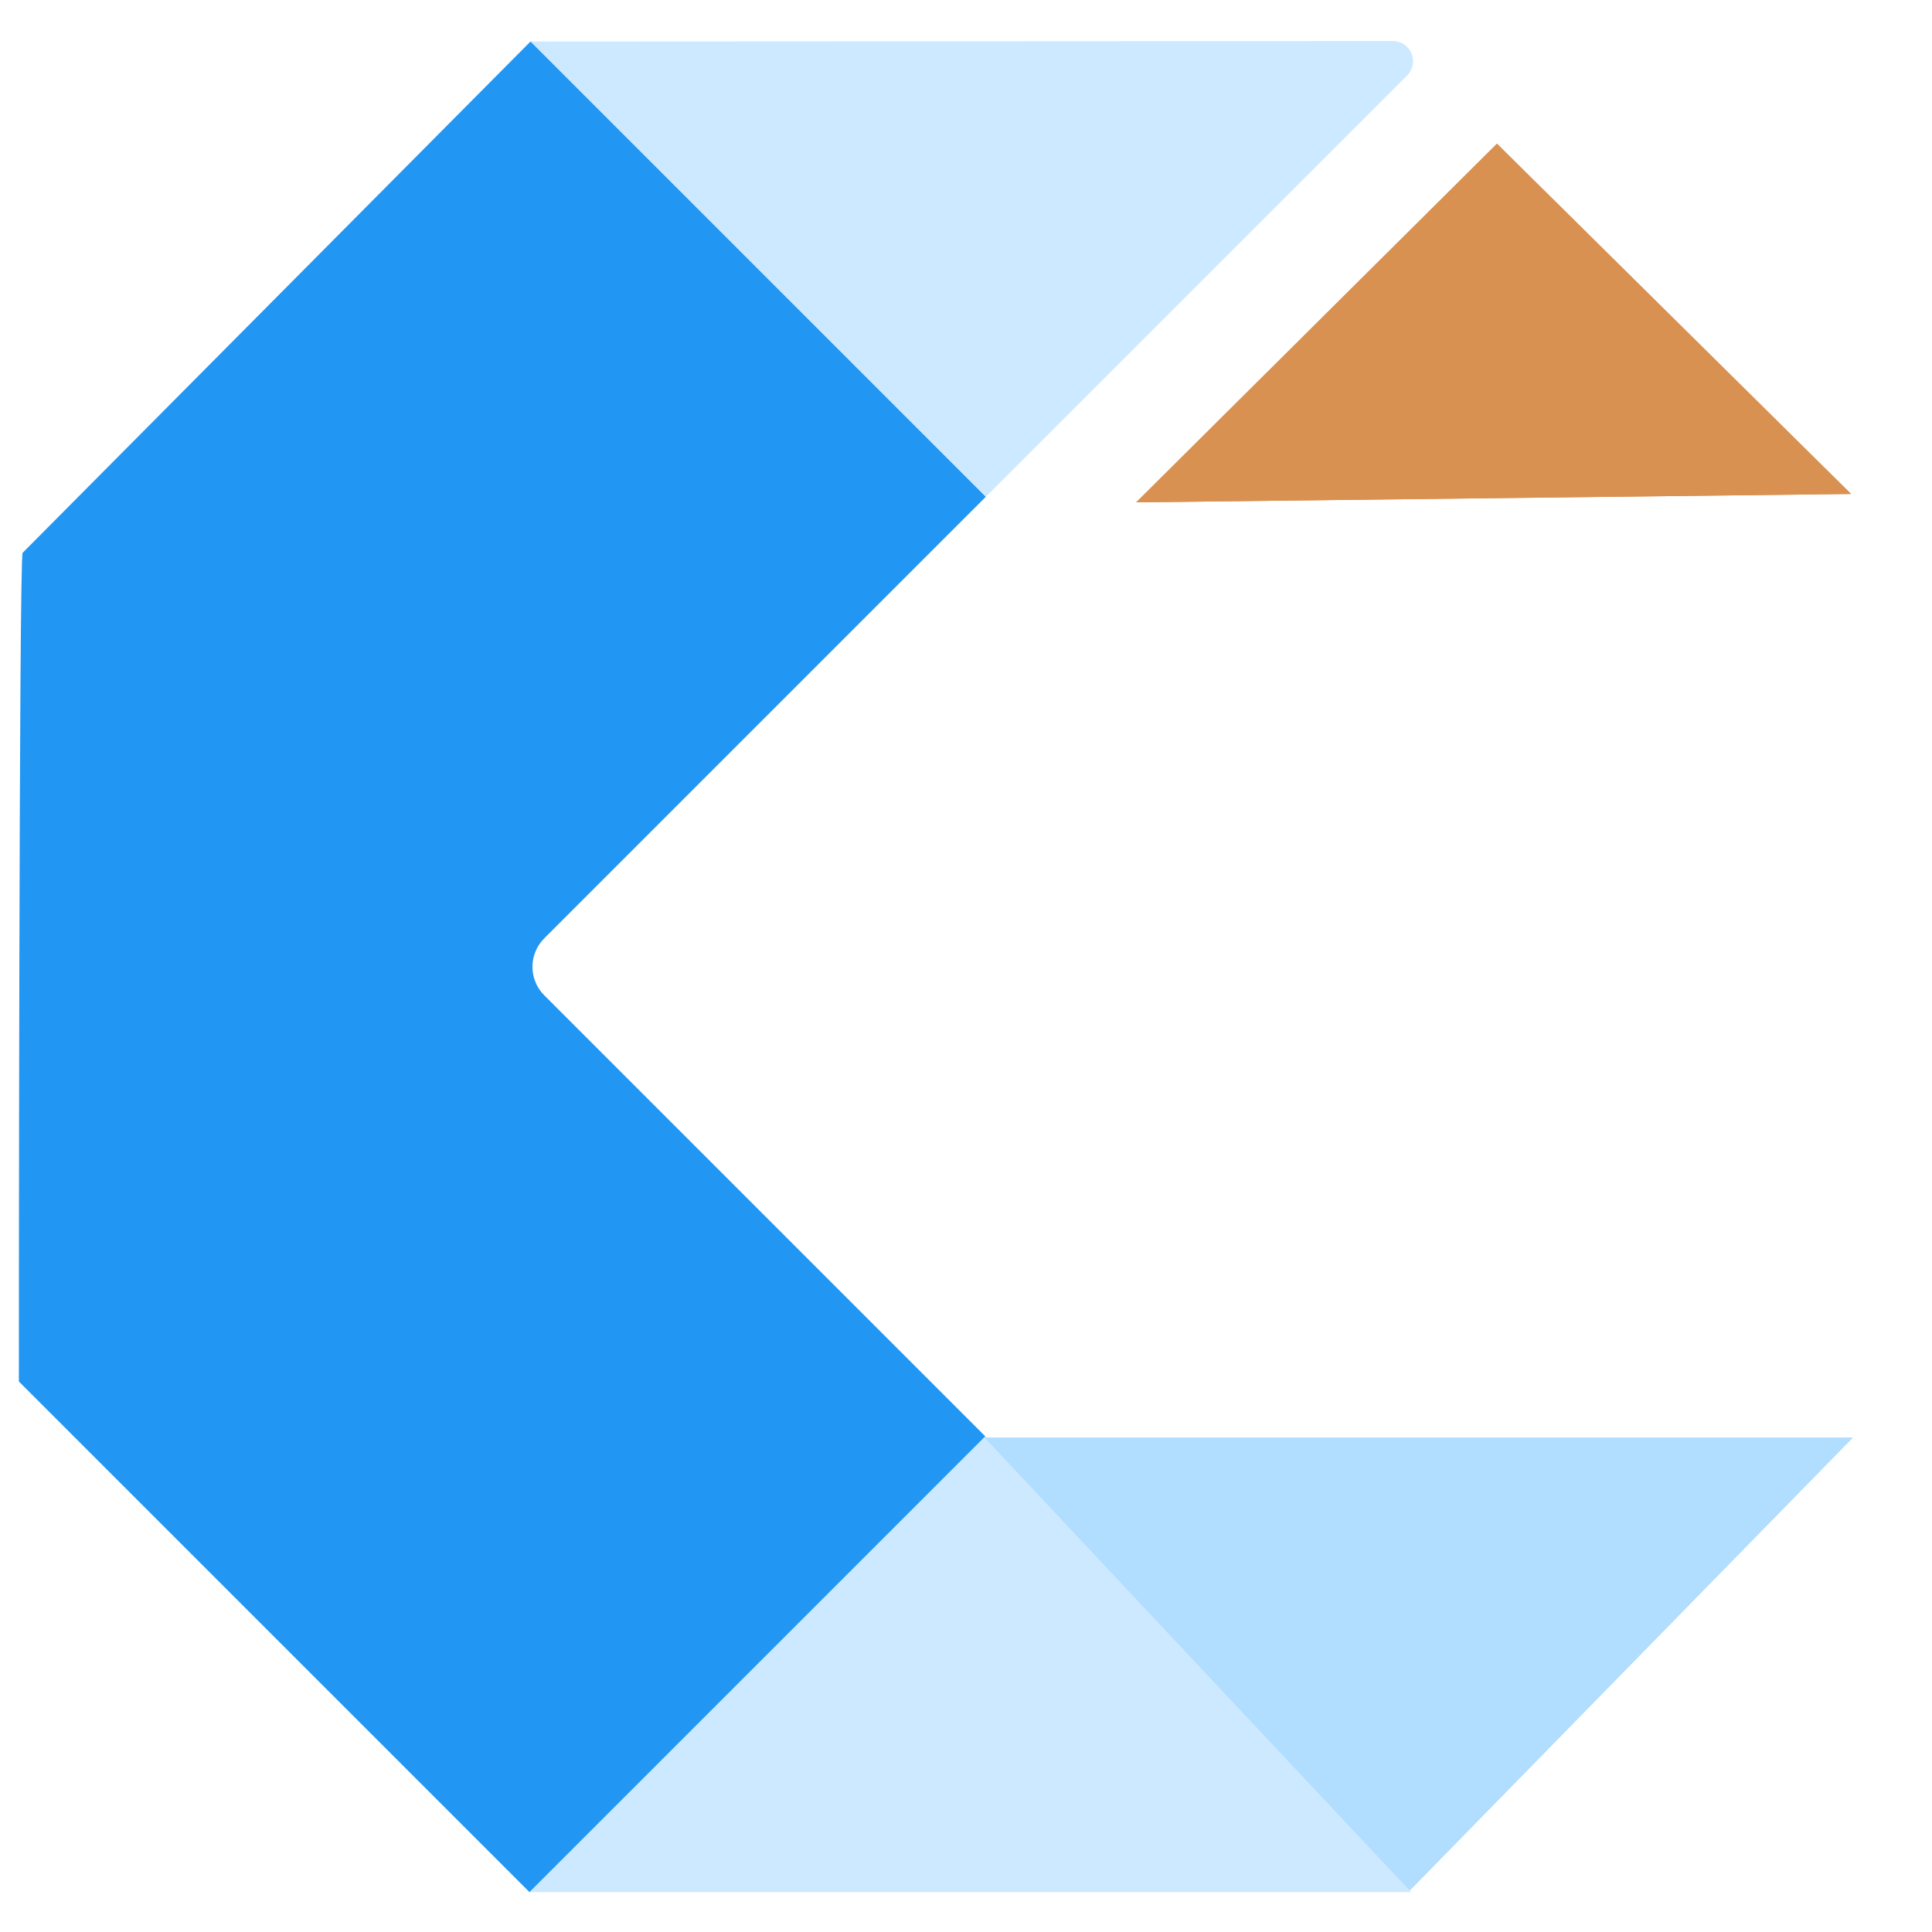 <svg width="512" height="512" viewBox="0 0 512 512" fill="none" xmlns="http://www.w3.org/2000/svg">
<g clip-path="url(#clip0_1_28)">
<path fill-rule="evenodd" clip-rule="evenodd" d="M261.246 131.656L144.228 248.674C142.228 250.676 141.104 253.39 141.104 256.22C141.105 259.05 142.229 261.764 144.23 263.765L261.111 380.646L140.322 501.435L5 366.112C5 366.112 5.009 147.491 6 146.5L140.59 11L261.246 131.656Z" fill="#2196F3"/>
<path opacity="0.405" fill-rule="evenodd" clip-rule="evenodd" d="M140.322 501.435L261.111 380.646L374 501.434L140.322 501.435ZM372.918 19.985L261.246 131.656L140.59 11L369.143 10.877C370.198 10.877 371.229 11.19 372.107 11.776C372.984 12.362 373.668 13.195 374.072 14.17C374.476 15.145 374.582 16.217 374.377 17.252C374.171 18.287 373.664 19.238 372.918 19.985Z" fill="#81C8FF"/>
<path d="M491 381L373.592 501L261 381H491Z" fill="#B1DDFF"/>
<path d="M491 381L373.592 501L261 381H491Z" fill="#B1DDFF"/>
<path d="M301.1 133.127L396.711 38.087L490.556 130.907L301.1 133.127Z" fill="#D89150"/>
<path d="M301.1 133.127L396.711 38.087L490.556 130.907L301.1 133.127Z" fill="#D89150"/>
</g>
<defs>
<clipPath id="clip0_1_28">
<rect width="512" height="512" fill="white"/>
</clipPath>
</defs>
</svg>
